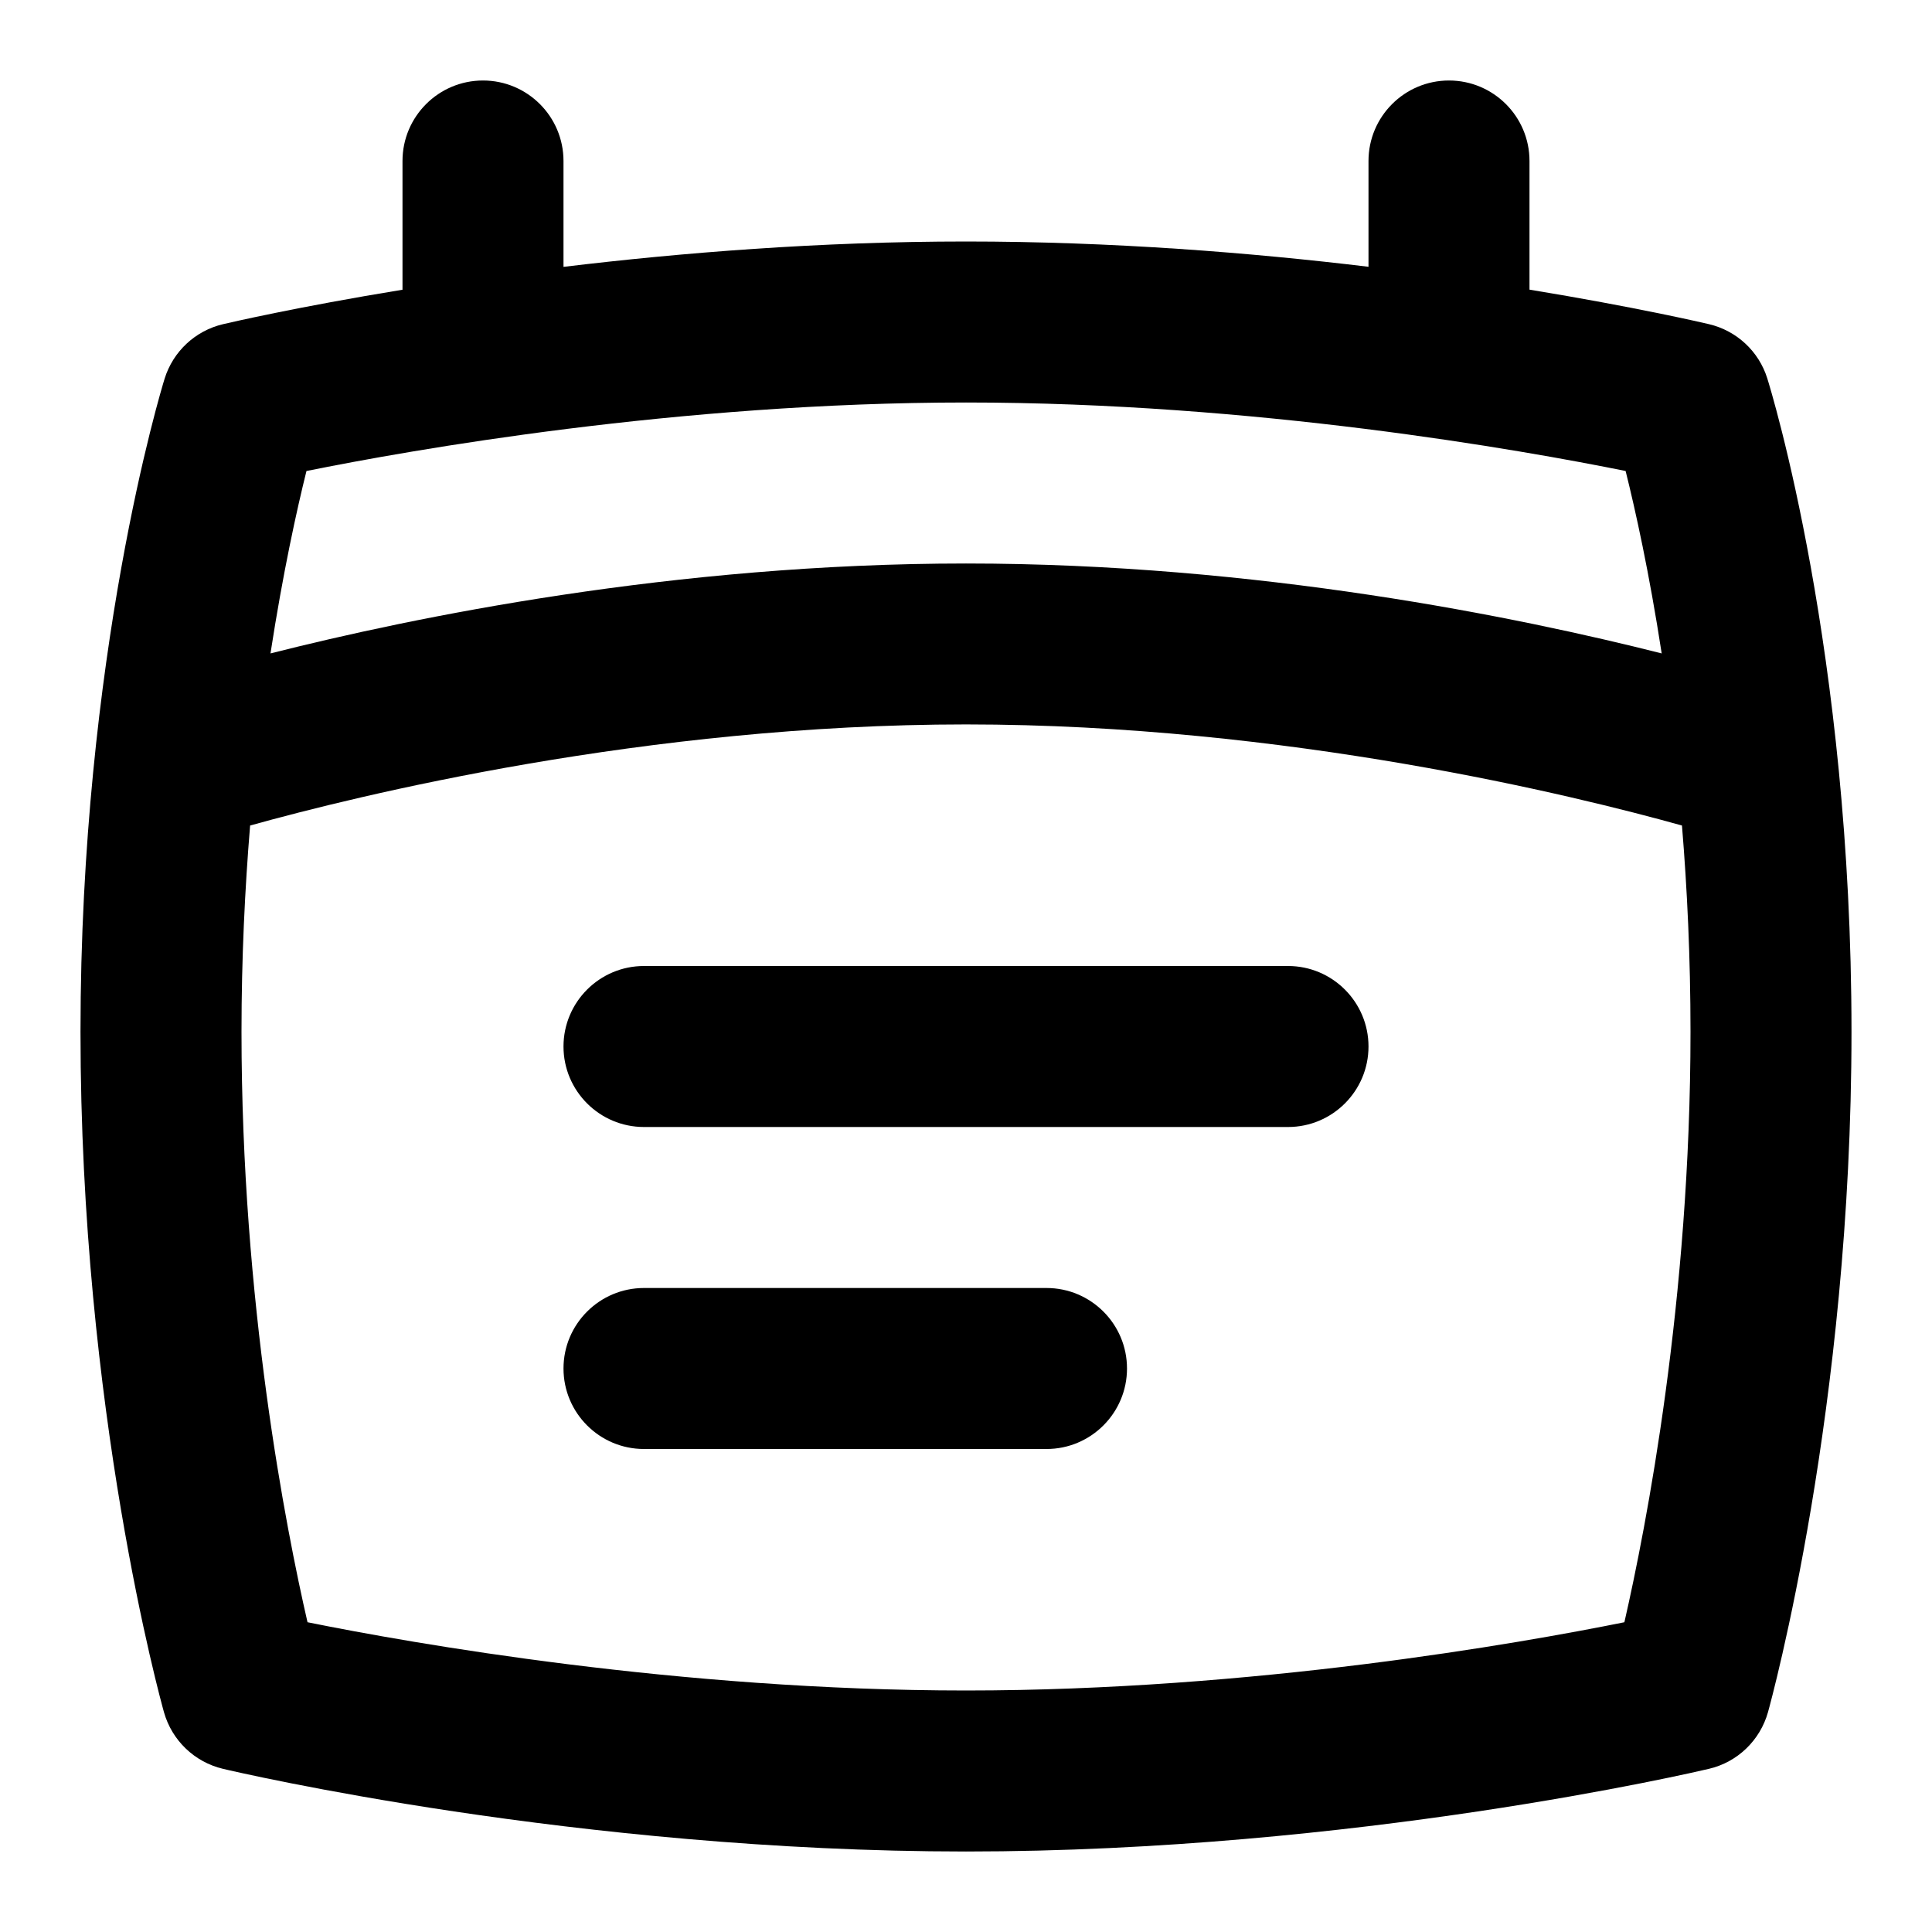 <?xml version="1.0" encoding="UTF-8"?>
<svg xmlns="http://www.w3.org/2000/svg" id="Layer_1" data-name="Layer 1" viewBox="0 0 24 24">
  <path d="M21.954,4.701c-.105-.337-.381-.593-.724-.674-.077-.018-.914-.213-2.23-.429v-1.598c0-.552-.448-1-1-1s-1,.448-1,1v1.314c-1.46-.176-3.188-.314-5-.314s-3.539,.139-5,.315v-1.315c0-.552-.448-1-1-1s-1,.448-1,1v1.599c-1.315,.215-2.152,.41-2.229,.428-.345,.081-.621,.339-.726,.677-.043,.138-1.045,3.43-1.045,8.113,0,4.708,.995,8.302,1.037,8.453,.099,.35,.379,.619,.733,.703,.178,.042,4.403,1.027,9.23,1.027s9.051-.985,9.229-1.027c.355-.083,.636-.354,.734-.705,.042-.152,1.037-3.782,1.037-8.451,0-4.724-1.003-7.98-1.046-8.116Zm-9.954,.299c3.584,0,6.898,.589,8.194,.851,.12,.481,.293,1.258,.448,2.266-1.774-.449-5.018-1.117-8.642-1.117s-6.863,.667-8.64,1.117c.155-1.005,.327-1.784,.447-2.266,1.299-.262,4.618-.851,8.193-.851Zm8.179,15.152c-1.31,.264-4.617,.848-8.179,.848s-6.873-.584-8.18-.848c-.268-1.165-.82-3.972-.82-7.335,0-.914,.042-1.773,.107-2.562,1.331-.371,4.917-1.256,8.893-1.256s7.566,.885,8.894,1.256c.065,.787,.106,1.646,.106,2.561,0,3.338-.553,6.163-.821,7.335Z"/>
  <path d="M13,16h-5c-.552,0-1,.448-1,1s.448,1,1,1h5c.552,0,1-.448,1-1s-.448-1-1-1Z"/>
  <path d="M16,12H8c-.552,0-1,.448-1,1s.448,1,1,1h8c.552,0,1-.448,1-1s-.448-1-1-1Z"/>
</svg>
